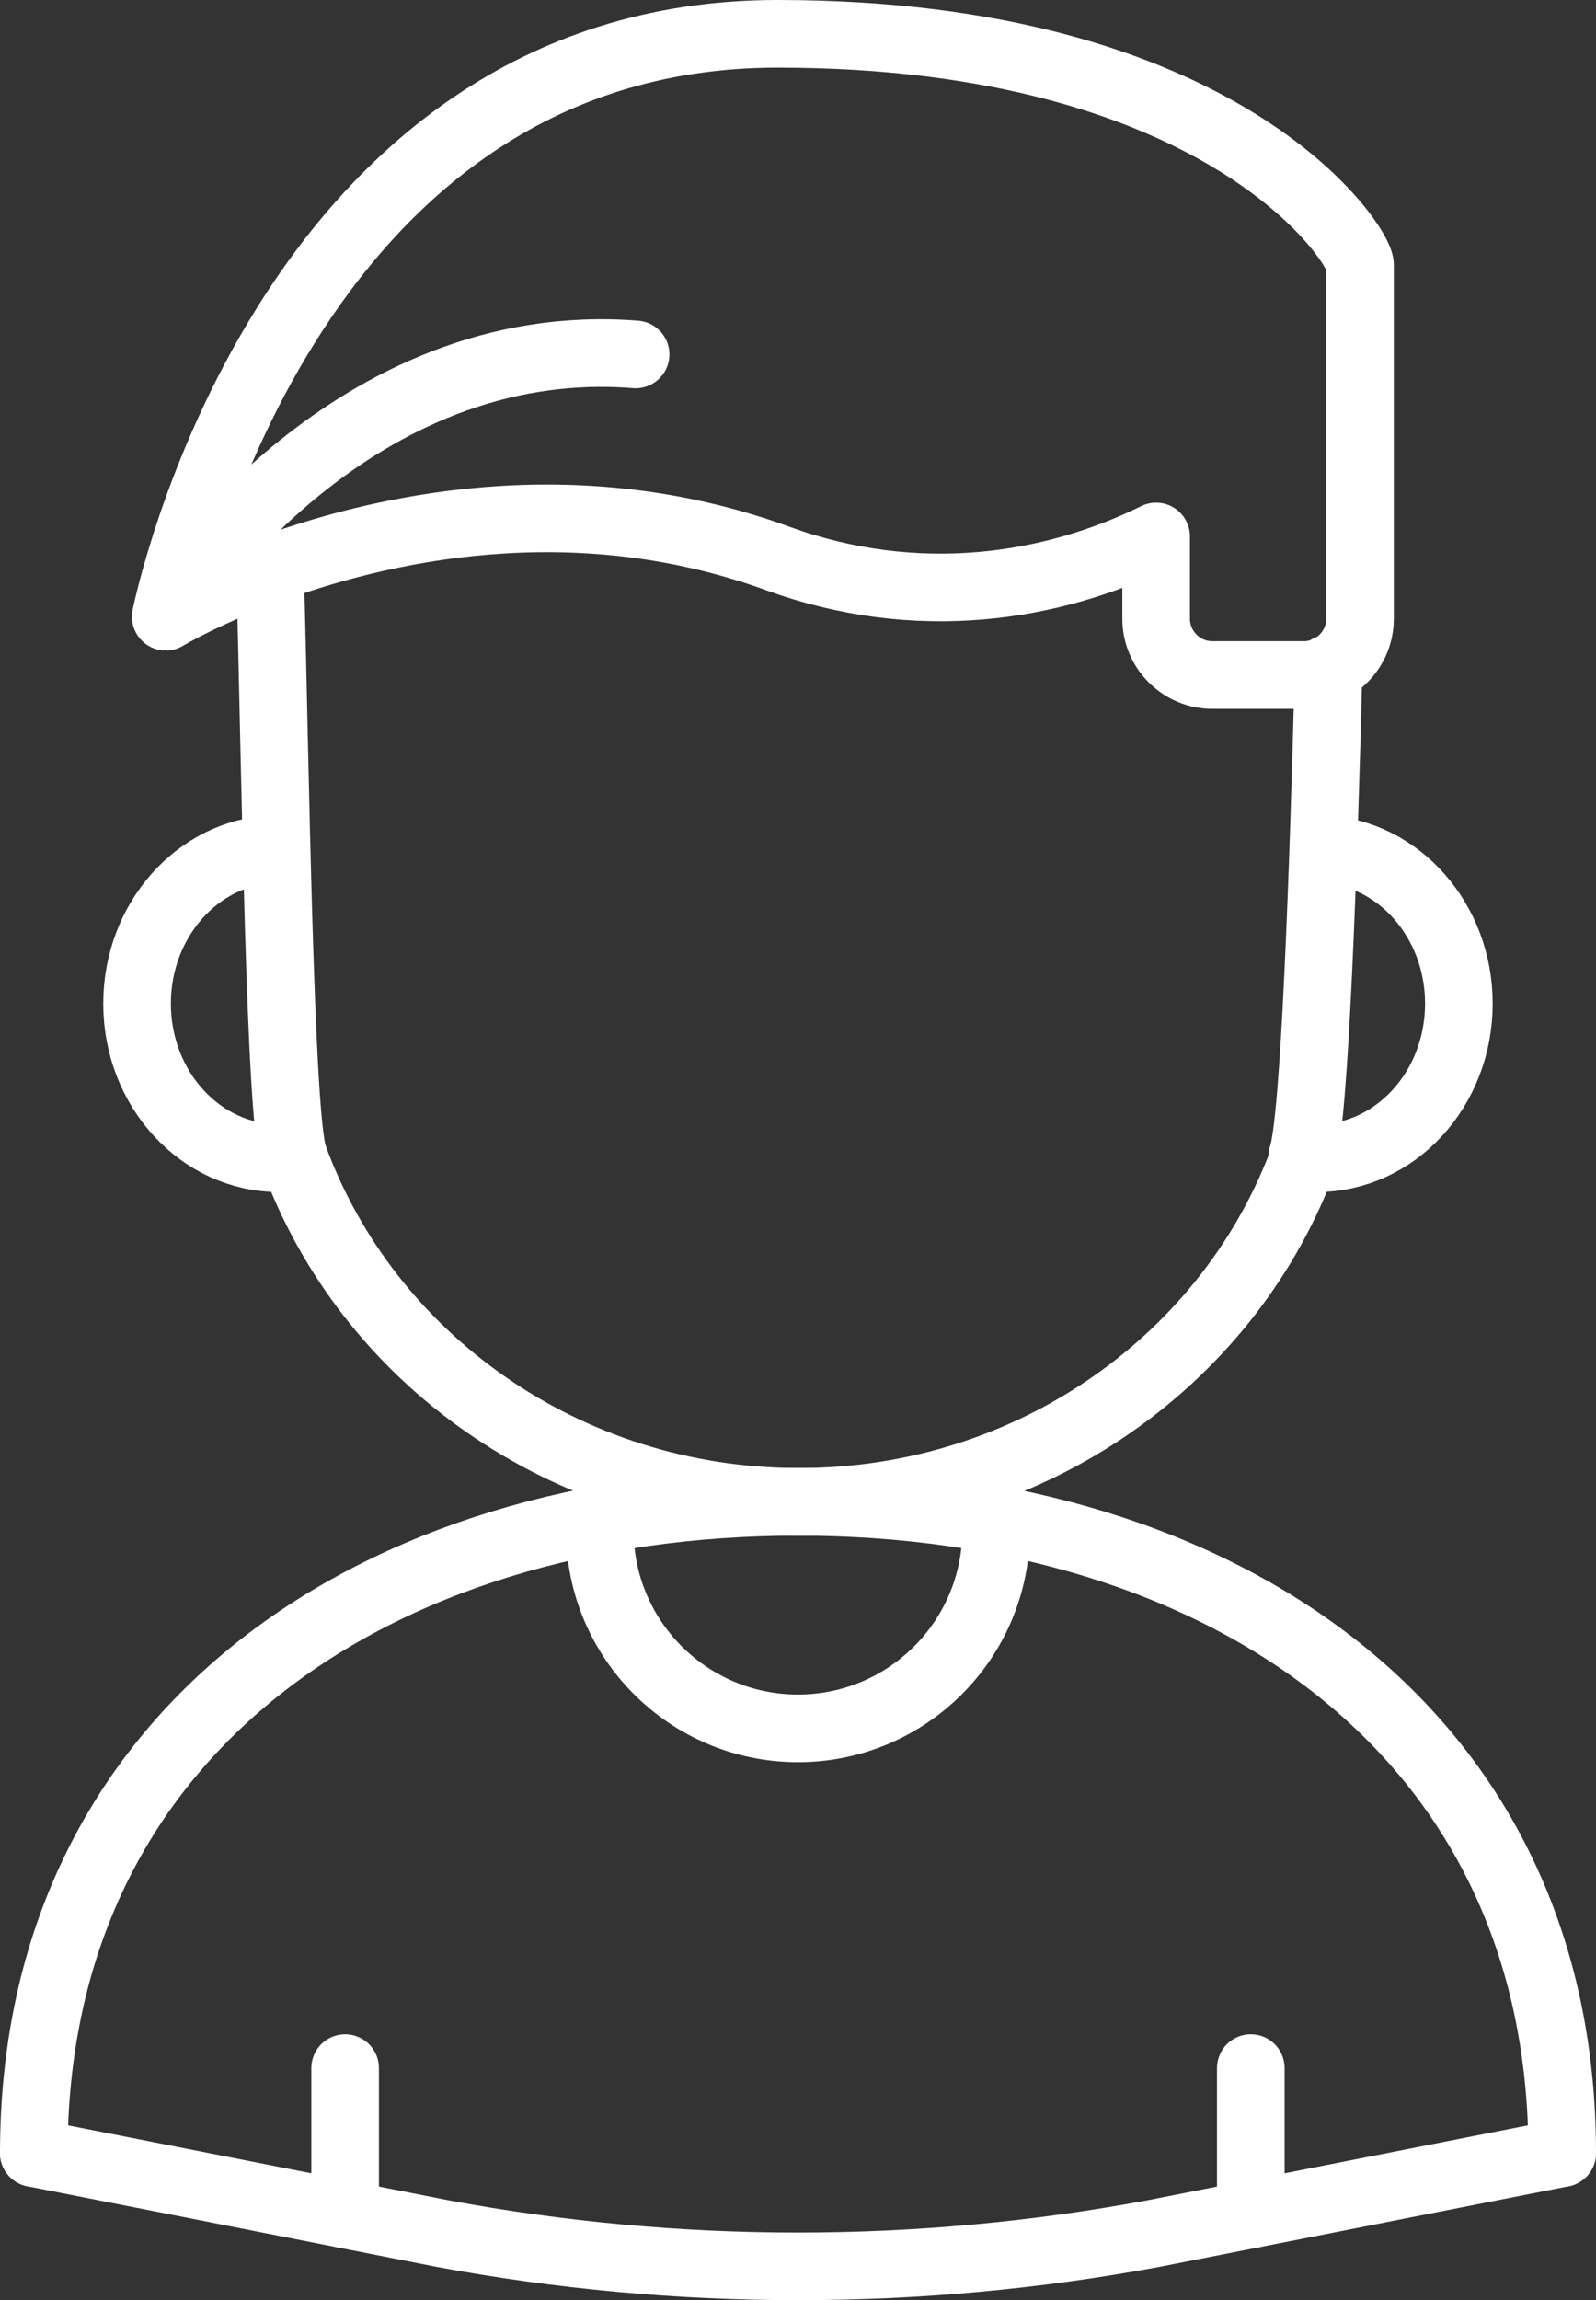 <?xml version="1.0" encoding="utf-8"?>
<!-- Generator: Adobe Illustrator 16.0.0, SVG Export Plug-In . SVG Version: 6.00 Build 0)  -->
<!DOCTYPE svg PUBLIC "-//W3C//DTD SVG 1.1//EN" "http://www.w3.org/Graphics/SVG/1.1/DTD/svg11.dtd">
<svg version="1.1" id="Layer_1" xmlns="http://www.w3.org/2000/svg" xmlns:xlink="http://www.w3.org/1999/xlink" x="0px" y="0px"
	 width="23.603px" height="34.001px" viewBox="0 0 23.603 34.001" enable-background="new 0 0 23.603 34.001" xml:space="preserve">
<rect x="0" y="0" width="23.603" height="34.001" fill="#333333" stroke="none"/>
<path fill="none" stroke="#FFFFFF" stroke-linecap="round" stroke-linejoin="round" stroke-miterlimit="10" d="M4.343,17.097
	c1.082,2.97,4.015,5.103,7.473,5.103c3.469,0,6.409-2.146,7.482-5.131"/>
<path fill="none" stroke="#FFFFFF" stroke-linecap="round" stroke-linejoin="round" stroke-miterlimit="10" d="M4.033,12.552
	c-1.116,0.052-2.006,1.055-2.006,2.283c0,1.262,0.939,2.285,2.098,2.285c0.075,0,0.146-0.016,0.218-0.023
	c-0.206-0.566-0.271-5.755-0.348-8.645"/>
<path fill="none" stroke="#FFFFFF" stroke-linecap="round" stroke-linejoin="round" stroke-miterlimit="10" d="M19.57,12.552
	c1.115,0.053,2.005,1.055,2.005,2.283c0,1.262-0.939,2.285-2.098,2.285c-0.074,0-0.146-0.016-0.219-0.023
	c0.184-0.503,0.317-4.299,0.39-7.214"/>
<path fill="none" stroke="#FFFFFF" stroke-linecap="round" stroke-linejoin="round" stroke-miterlimit="10" d="M19.648,9.893
	c0.274-0.136,0.465-0.419,0.465-0.745V3.916c0-0.299-2.006-3.416-8.615-3.416c-7.325,0-9.047,8.616-9.047,8.616S3,8.787,3.921,8.441
	"/>
<path fill="none" stroke="#FFFFFF" stroke-linecap="round" stroke-linejoin="round" stroke-miterlimit="10" d="M3.922,8.441
	c1.66-0.621,4.529-1.294,7.576-0.187c2.061,0.75,4.052,0.438,5.6-0.324v1.217c0,0.457,0.374,0.831,0.831,0.831h1.354
	c0.131,0,0.255-0.031,0.365-0.086"/>
<path fill="none" stroke="#FFFFFF" stroke-linecap="round" stroke-linejoin="round" stroke-miterlimit="10" d="M9.4,5.239
	C5.203,4.904,2.638,8.82,2.638,8.82"/>
<line fill="none" stroke="#FFFFFF" stroke-linecap="round" stroke-linejoin="round" stroke-miterlimit="10" x1="5.104" y1="30.57" x2="5.104" y2="32.734"/>
<path fill="none" stroke="#FFFFFF" stroke-linecap="round" stroke-linejoin="round" stroke-miterlimit="10" d="M0.5,31.826
	l6.044,1.19c3.474,0.646,7.042,0.646,10.515,0l6.044-1.19"/>
<line fill="none" stroke="#FFFFFF" stroke-linecap="round" stroke-linejoin="round" stroke-miterlimit="10" x1="18.498" y1="30.57" x2="18.498" y2="32.734"/>
<path fill="none" stroke="#FFFFFF" stroke-linecap="round" stroke-linejoin="round" stroke-miterlimit="10" d="M0.5,31.826
	c0-6.241,5.06-9.627,11.302-9.627c6.241,0,11.301,3.386,11.301,9.627"/>
<path fill="none" stroke="#FFFFFF" stroke-linecap="round" stroke-linejoin="round" stroke-miterlimit="10" d="M14.731,22.618
	c0,1.618-1.313,2.93-2.93,2.93c-1.618,0-2.931-1.312-2.931-2.93"/>
</svg>
